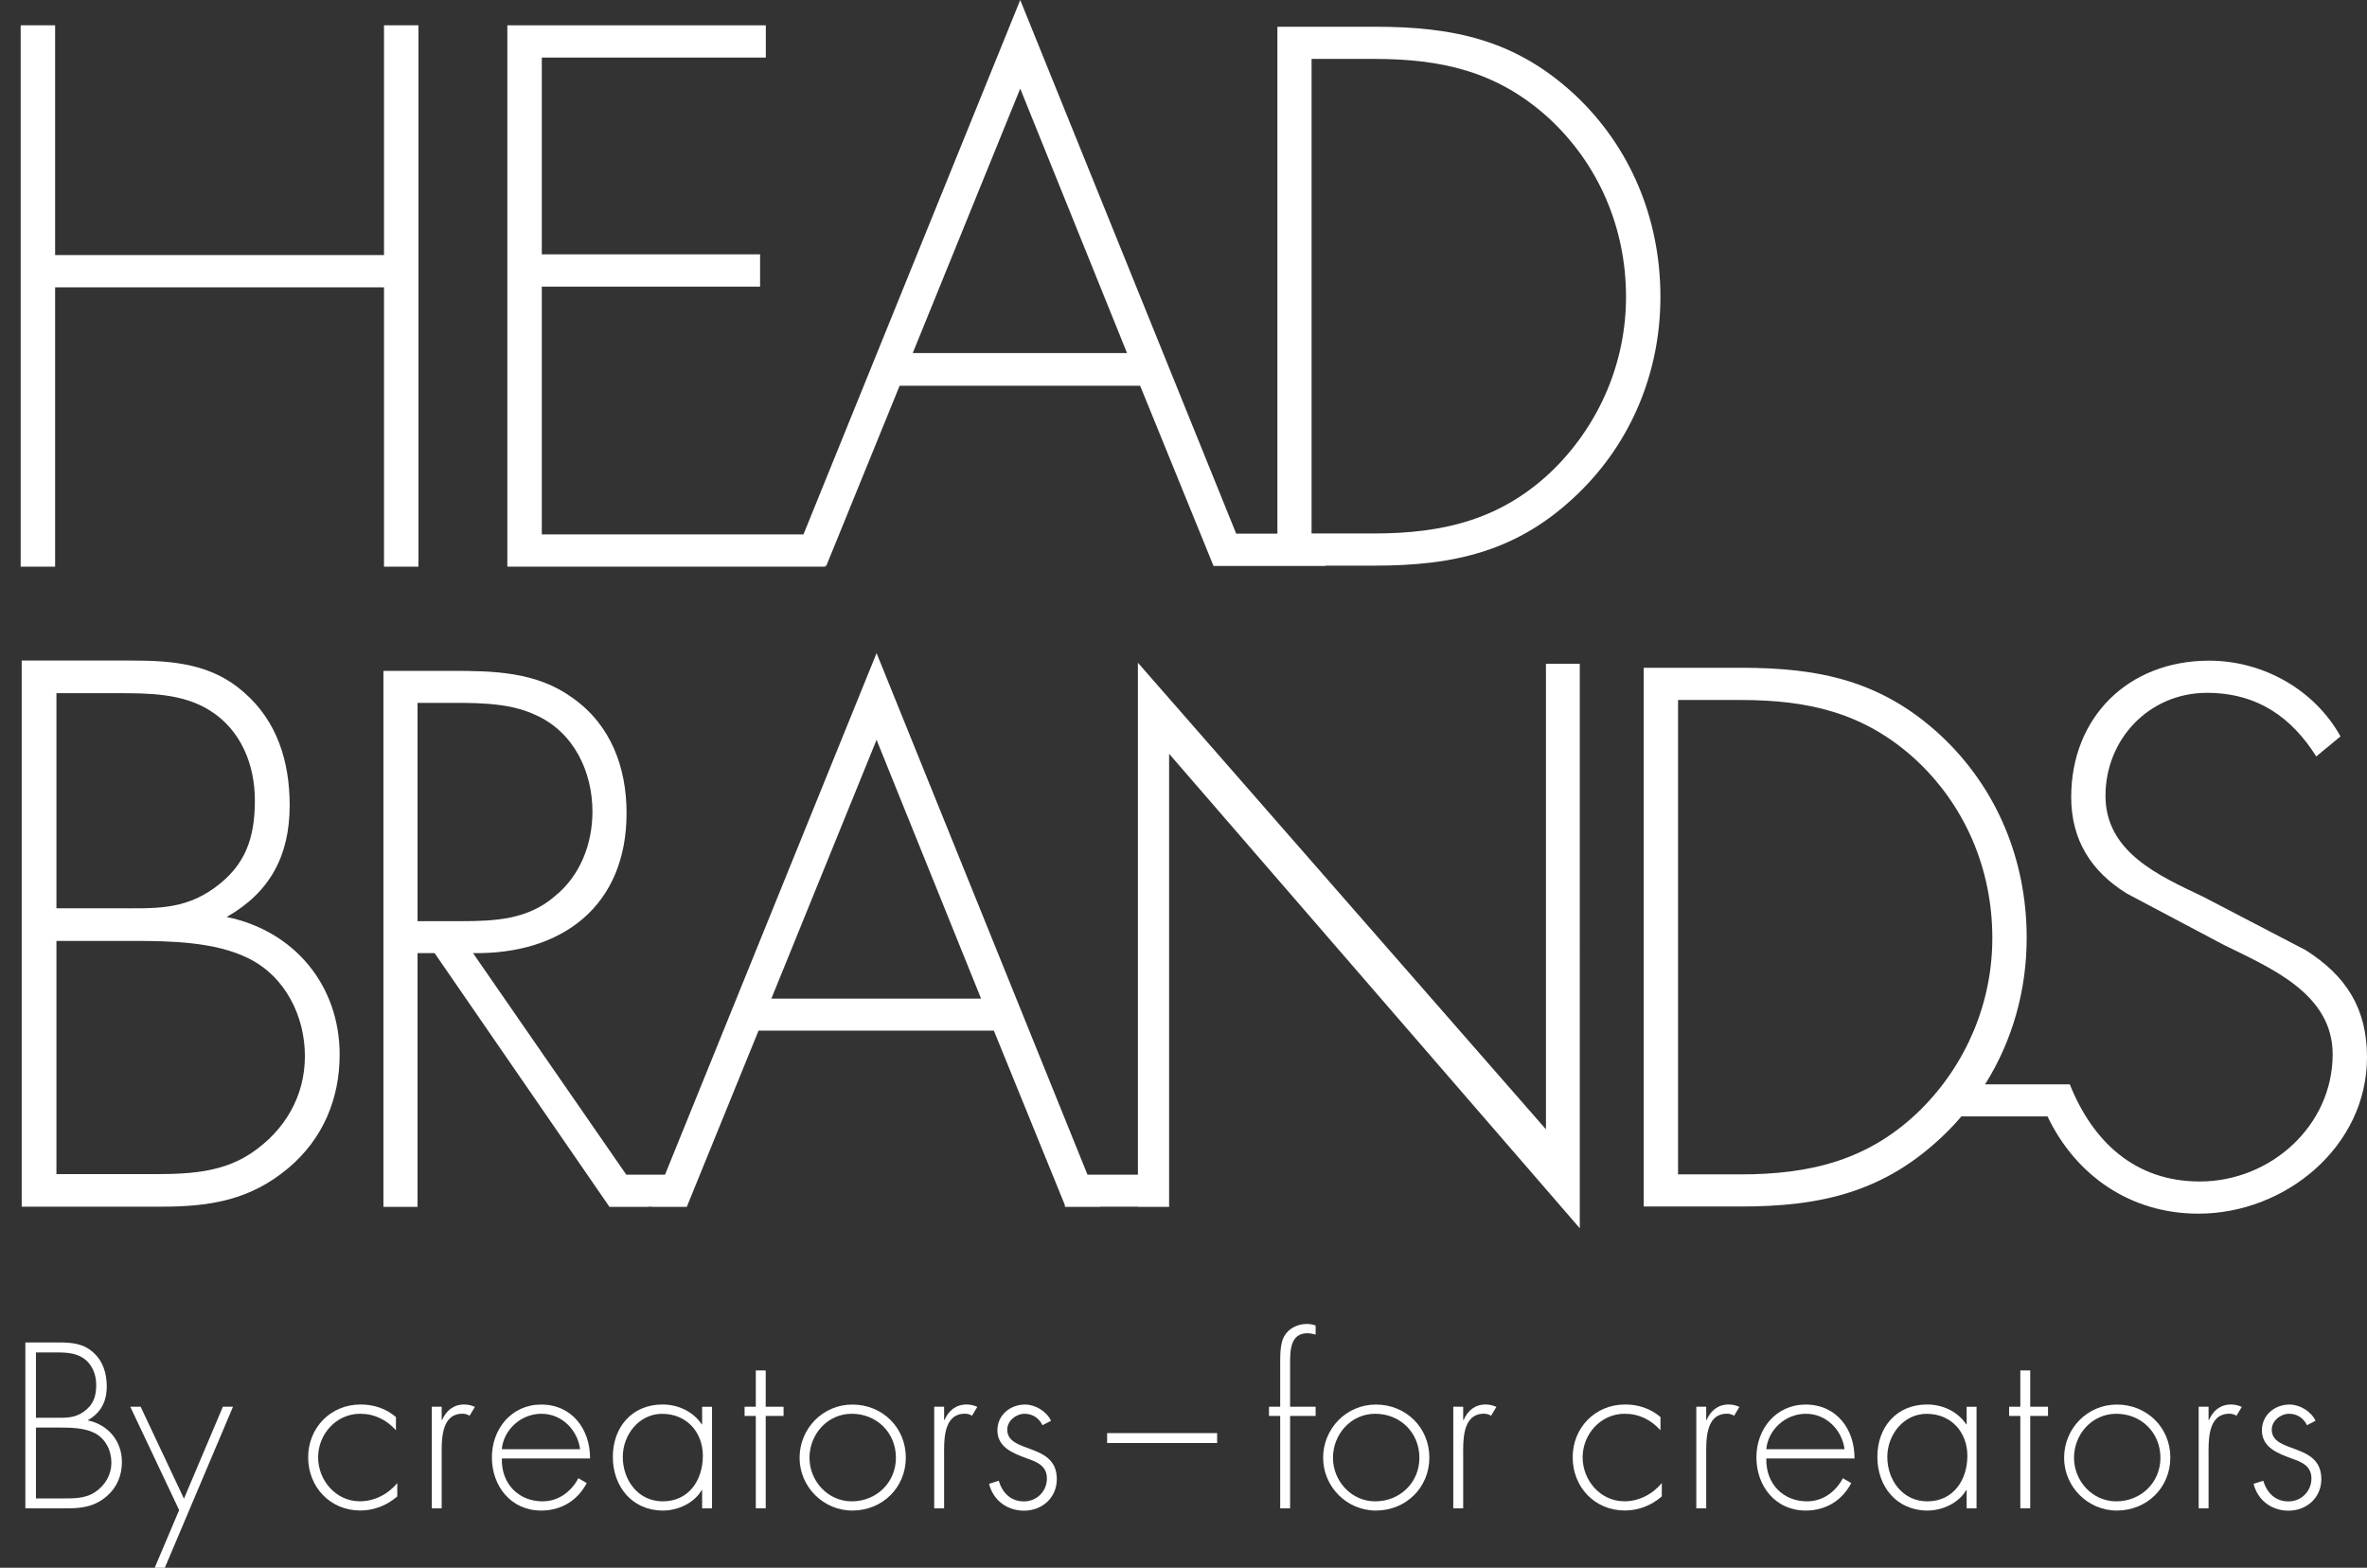 <svg enable-background="new 0 0 413.55 273.89" viewBox="0 0 413.55 273.89" xmlns="http://www.w3.org/2000/svg"><rect x="0" y="0" width="413.55" height="273.89" fill="#333333" stroke="none"/><g fill="#fff"><path d="m9.63 50.2h57.46v48.8h6.02v-94.58h-6.02v40.14h-57.46v-40.14h-6.02v94.58h6.02z"/><path d="m144.15 98.87h.21l12.82-31.48h42.02l12.82 31.48h.06v.01h19.52v-.06h8.55c13.98 0 25.1-2.5 35.46-12.49 9.49-9.11 14.49-21.48 14.49-34.46 0-13.49-5.12-26.1-14.98-35.34-10.37-9.61-21.23-11.86-34.96-11.86h-16.98v88.56h-7.2l-37.73-93.23-37.87 93.36h-45.72v-43.28h38.14v-5.65h-38.14v-34.37h39.14v-5.64h-45.16v94.58h55.51zm85-88.58h10.86c11.74 0 21.48 2.12 30.47 10.24 8.86 8.12 13.61 19.35 13.61 31.34 0 11.24-4.5 21.97-12.49 29.97-8.99 8.86-19.23 11.36-31.59 11.36h-10.86zm-50.9 5.19 18.66 46.2h-37.44z"/><path d="m384.09 212.03c15.23 0 29.46-11.73 29.46-27.33 0-8.49-3.62-14.23-10.74-18.72l-17.97-9.36c-7.61-3.62-16.98-7.74-16.98-17.6s7.61-17.98 17.73-17.98c8.86 0 14.85 4.37 19.09 11.11l4.24-3.5c-4.49-8.11-13.48-13.23-22.96-13.23-14.1 0-24.09 9.86-24.09 23.84 0 7.49 3.49 12.99 9.73 16.85l16.98 8.99c8.11 4 18.97 8.49 18.97 19.09 0 12.49-10.86 22.22-23.21 22.22-11.36 0-18.72-6.99-22.72-16.98l-.06.03v-.02h-14.74c4.79-7.61 7.27-16.45 7.27-25.6 0-13.48-5.12-26.09-14.98-35.32-10.36-9.61-21.22-11.86-34.95-11.86h-16.98v94.12h16.98c13.98 0 25.09-2.5 35.45-12.48 1.09-1.04 2.11-2.13 3.07-3.26h15.05c4.93 10.31 14.46 16.99 26.36 16.99zm-48.47-18.22c-8.98 8.86-19.22 11.36-31.58 11.36h-10.86v-82.88h10.86c11.73 0 21.47 2.12 30.45 10.23 8.86 8.11 13.6 19.35 13.6 31.33.01 11.24-4.48 21.97-12.47 29.96z"/><path d="m39.6 160.2c7.59-4.3 11.01-10.76 11.01-19.49 0-7.59-2.15-14.68-7.97-19.74-5.7-5.06-12.53-5.57-19.75-5.57h-19.1v95.41h24.42c8.48 0 15.56-1.14 22.27-6.83 5.95-5.06 8.86-12.02 8.86-19.74 0-12.14-7.97-21.64-19.74-24.04zm-29.74-39.1h10.5c5.57 0 11.52 0 16.33 3.04 5.44 3.41 7.84 9.49 7.84 15.69 0 6.58-1.64 11.39-7.09 15.31-5.44 3.92-10.63 3.54-17.09 3.54h-10.49zm34.05 80.35c-5.83 3.92-12.78 3.67-19.49 3.67h-14.56v-40.74h13.42c6.33 0 14.3.13 20.12 3.04 6.45 3.16 9.87 10.12 9.87 17.08 0 7.08-3.54 13.03-9.36 16.95z"/><path d="m15.31 248.14c2.31-1.31 3.34-3.27 3.34-5.92 0-2.31-.65-4.46-2.42-6-1.73-1.54-3.8-1.69-6-1.69h-5.8v28.98h7.42c2.57 0 4.73-.35 6.76-2.08 1.81-1.54 2.69-3.65 2.69-6 .01-3.68-2.42-6.56-5.99-7.29zm-9.03-11.87h3.19c1.69 0 3.5 0 4.96.92 1.65 1.04 2.38 2.88 2.38 4.77 0 2-.5 3.46-2.15 4.65s-3.23 1.08-5.19 1.08h-3.19zm10.34 24.4c-1.77 1.19-3.88 1.11-5.92 1.11h-4.42v-12.38h4.07c1.92 0 4.34.04 6.11.92 1.96.96 3 3.07 3 5.19 0 2.16-1.08 3.97-2.84 5.16z"/><path d="m32.14 261.82-7.57-16.06h-1.81l8.54 18.06-4.27 10.07h1.77l11.91-28.13h-1.77z"/><path d="m55.58 254.6c0-4.03 3.15-7.61 7.34-7.61 2.54 0 4.57 1.04 6.26 2.88v-2.31c-1.77-1.5-3.88-2.19-6.19-2.19-5.23 0-9.15 4.07-9.15 9.22 0 5.19 3.84 9.3 9.11 9.3 2.38 0 4.65-.88 6.46-2.46v-2.34c-1.61 1.96-4 3.19-6.53 3.19-4.19.01-7.3-3.65-7.3-7.68z"/><path d="m77.25 248.07h-.08v-2.31h-1.73v17.75h1.73v-9.07c0-2.61-.23-7.46 3.65-7.46.46 0 .81.12 1.23.35l.92-1.54c-.61-.27-1.19-.42-1.88-.42-1.87.01-3.14 1.08-3.84 2.7z"/><path d="m94.55 245.38c-5.19 0-8.61 4.27-8.61 9.22 0 5.04 3.34 9.3 8.61 9.3 3.5 0 6.34-1.73 7.96-4.8l-1.46-.85c-1.27 2.38-3.5 4.04-6.26 4.04-4.11 0-7.23-3-7.11-7.49h15.41c.03-5.12-3.16-9.42-8.54-9.42zm.04 1.61c3.65 0 6.34 2.92 6.76 6.19h-13.68c.31-3.35 3.3-6.19 6.92-6.19z"/><path d="m122.68 248.83h-.08c-1.5-2.23-4.11-3.46-6.84-3.46-5.34 0-8.69 3.96-8.69 9.15s3.38 9.38 8.76 9.38c2.61 0 5.46-1.31 6.76-3.57h.08v3.19h1.73v-17.75h-1.73v3.06zm-6.88 13.46c-4.3 0-6.99-3.69-6.99-7.76 0-3.84 2.81-7.53 6.88-7.53 4.3 0 7.11 3.23 7.11 7.34-.01 4.26-2.46 7.95-7 7.95z"/><path d="m133.78 239.42h-1.73v6.34h-1.96v1.61h1.96v16.14h1.73v-16.14h3.12v-1.61h-3.12z"/><path d="m148.92 245.38c-5.15 0-9.22 4.19-9.22 9.3 0 5.03 4.11 9.22 9.22 9.22 5.23 0 9.34-4 9.34-9.26s-4.11-9.26-9.34-9.26zm-.11 16.91c-4.19 0-7.38-3.57-7.38-7.61 0-4.11 3.15-7.69 7.38-7.69 4.38 0 7.72 3.31 7.72 7.69 0 4.3-3.38 7.61-7.72 7.61z"/><path d="m165.03 248.07h-.08v-2.31h-1.73v17.75h1.73v-9.07c0-2.61-.23-7.46 3.65-7.46.46 0 .81.12 1.23.35l.92-1.54c-.61-.27-1.19-.42-1.88-.42-1.88.01-3.15 1.08-3.84 2.7z"/><path d="m175.98 249.76c0-1.54 1.54-2.77 3.04-2.77 1.38 0 2.54.77 3.11 2l1.5-.77c-.77-1.65-2.73-2.84-4.53-2.84-2.58 0-4.84 1.81-4.84 4.5 0 3 2.77 4.03 5.19 4.92 1.77.61 3.46 1.31 3.46 3.5 0 2.23-1.77 4-4 4-2.34 0-3.77-1.5-4.42-3.61l-1.69.54c.73 2.88 3.15 4.69 6.11 4.69 3.19 0 5.73-2.27 5.73-5.53-.01-6.44-8.66-4.37-8.66-8.63z"/><path d="m193.43 250.37h19.22v1.73h-19.22z"/><path d="m224.36 233.46c-.65 1.15-.69 3.04-.69 4.34v7.96h-1.96v1.61h1.96v16.14h1.73v-16.14h4.46v-1.61h-4.46v-7.61c0-2.23.04-5.23 3.04-5.23.5 0 .96.15 1.42.23v-1.58c-.5-.19-1-.27-1.54-.27-1.62.01-3.15.74-3.96 2.16z"/><path d="m240.39 245.38c-5.15 0-9.22 4.19-9.22 9.3 0 5.03 4.11 9.22 9.22 9.22 5.23 0 9.34-4 9.34-9.26s-4.12-9.26-9.34-9.26zm-.12 16.91c-4.19 0-7.38-3.57-7.38-7.61 0-4.11 3.15-7.69 7.38-7.69 4.38 0 7.72 3.31 7.72 7.69.01 4.3-3.38 7.61-7.72 7.61z"/><path d="m255.72 248.07h-.08v-2.31h-1.73v17.75h1.73v-9.07c0-2.61-.23-7.46 3.65-7.46.46 0 .81.12 1.23.35l.92-1.54c-.61-.27-1.19-.42-1.88-.42-1.88.01-3.15 1.08-3.84 2.7z"/><path d="m276.51 254.6c0-4.03 3.15-7.61 7.34-7.61 2.54 0 4.57 1.04 6.26 2.88v-2.31c-1.77-1.5-3.88-2.19-6.19-2.19-5.23 0-9.15 4.07-9.15 9.22 0 5.19 3.84 9.3 9.11 9.3 2.38 0 4.65-.88 6.46-2.46v-2.34c-1.61 1.96-4 3.19-6.53 3.19-4.19.01-7.3-3.65-7.3-7.68z"/><path d="m298.18 248.07h-.08v-2.31h-1.73v17.75h1.73v-9.07c0-2.61-.23-7.46 3.65-7.46.46 0 .81.12 1.23.35l.92-1.54c-.61-.27-1.19-.42-1.88-.42-1.88.01-3.15 1.08-3.84 2.7z"/><path d="m315.48 245.38c-5.19 0-8.61 4.27-8.61 9.22 0 5.04 3.34 9.3 8.61 9.3 3.5 0 6.34-1.73 7.96-4.8l-1.46-.85c-1.27 2.38-3.5 4.04-6.27 4.04-4.11 0-7.22-3-7.11-7.49h15.41c.04-5.12-3.15-9.42-8.53-9.42zm.03 1.61c3.65 0 6.34 2.92 6.76 6.19h-13.67c.3-3.35 3.3-6.19 6.91-6.19z"/><path d="m343.61 248.83h-.08c-1.5-2.23-4.11-3.46-6.84-3.46-5.34 0-8.69 3.96-8.69 9.15s3.38 9.38 8.76 9.38c2.61 0 5.46-1.31 6.76-3.57h.08v3.19h1.73v-17.75h-1.73v3.06zm-6.88 13.46c-4.3 0-6.99-3.69-6.99-7.76 0-3.84 2.81-7.53 6.88-7.53 4.3 0 7.11 3.23 7.11 7.34-.01 4.26-2.47 7.95-7 7.95z"/><path d="m354.71 239.42h-1.73v6.34h-1.96v1.61h1.96v16.14h1.73v-16.14h3.11v-1.61h-3.11z"/><path d="m369.85 245.38c-5.15 0-9.22 4.19-9.22 9.3 0 5.03 4.11 9.22 9.22 9.22 5.23 0 9.34-4 9.34-9.26s-4.11-9.26-9.34-9.26zm-.11 16.91c-4.19 0-7.38-3.57-7.38-7.61 0-4.11 3.15-7.69 7.38-7.69 4.38 0 7.72 3.31 7.72 7.69 0 4.3-3.38 7.61-7.72 7.61z"/><path d="m385.95 248.07h-.08v-2.31h-1.73v17.75h1.73v-9.07c0-2.61-.23-7.46 3.65-7.46.46 0 .81.12 1.23.35l.92-1.54c-.61-.27-1.19-.42-1.88-.42-1.88.01-3.14 1.08-3.84 2.7z"/><path d="m396.91 249.76c0-1.54 1.54-2.77 3.04-2.77 1.38 0 2.54.77 3.11 2l1.5-.77c-.77-1.65-2.73-2.84-4.53-2.84-2.58 0-4.84 1.81-4.84 4.5 0 3 2.77 4.03 5.19 4.92 1.77.61 3.46 1.31 3.46 3.5 0 2.23-1.77 4-4 4-2.34 0-3.77-1.5-4.42-3.61l-1.69.54c.73 2.88 3.15 4.69 6.11 4.69 3.19 0 5.73-2.27 5.73-5.53-.02-6.44-8.66-4.37-8.66-8.63z"/><path d="m276.01 115.96h-5.91v81.34l-71.29-81.52v89.44h-8.81l-36.85-91.12-36.96 91.12h-6.77l-26.78-38.71c15.53.25 26.83-8.2 26.83-24.47 0-7.95-2.73-15.4-9.44-20.12-6.33-4.6-13.79-4.72-21.36-4.72h-11.68v93.65h5.96v-44.34h2.98l30.5 44.26v.04h.03l.03.04h6.83l-.03-.04h.63l-.02.04h6.09l12.54-30.8h41.11l12.4 30.46v.3h.12l.02.04h6.09l-.02-.04h6.55v.03h5.46v-.03-5.59-73.53l71.75 82.89zm-203.06 44.97v-38.13h3.85c5.47 0 11.8-.25 16.77 2.11 6.71 2.98 9.94 9.94 9.94 16.89 0 5.59-2.11 11.18-6.58 14.78-4.72 4.1-10.56 4.35-16.39 4.35zm61.82 13.53 18.38-45.21 18.26 45.21z"/></g></svg>